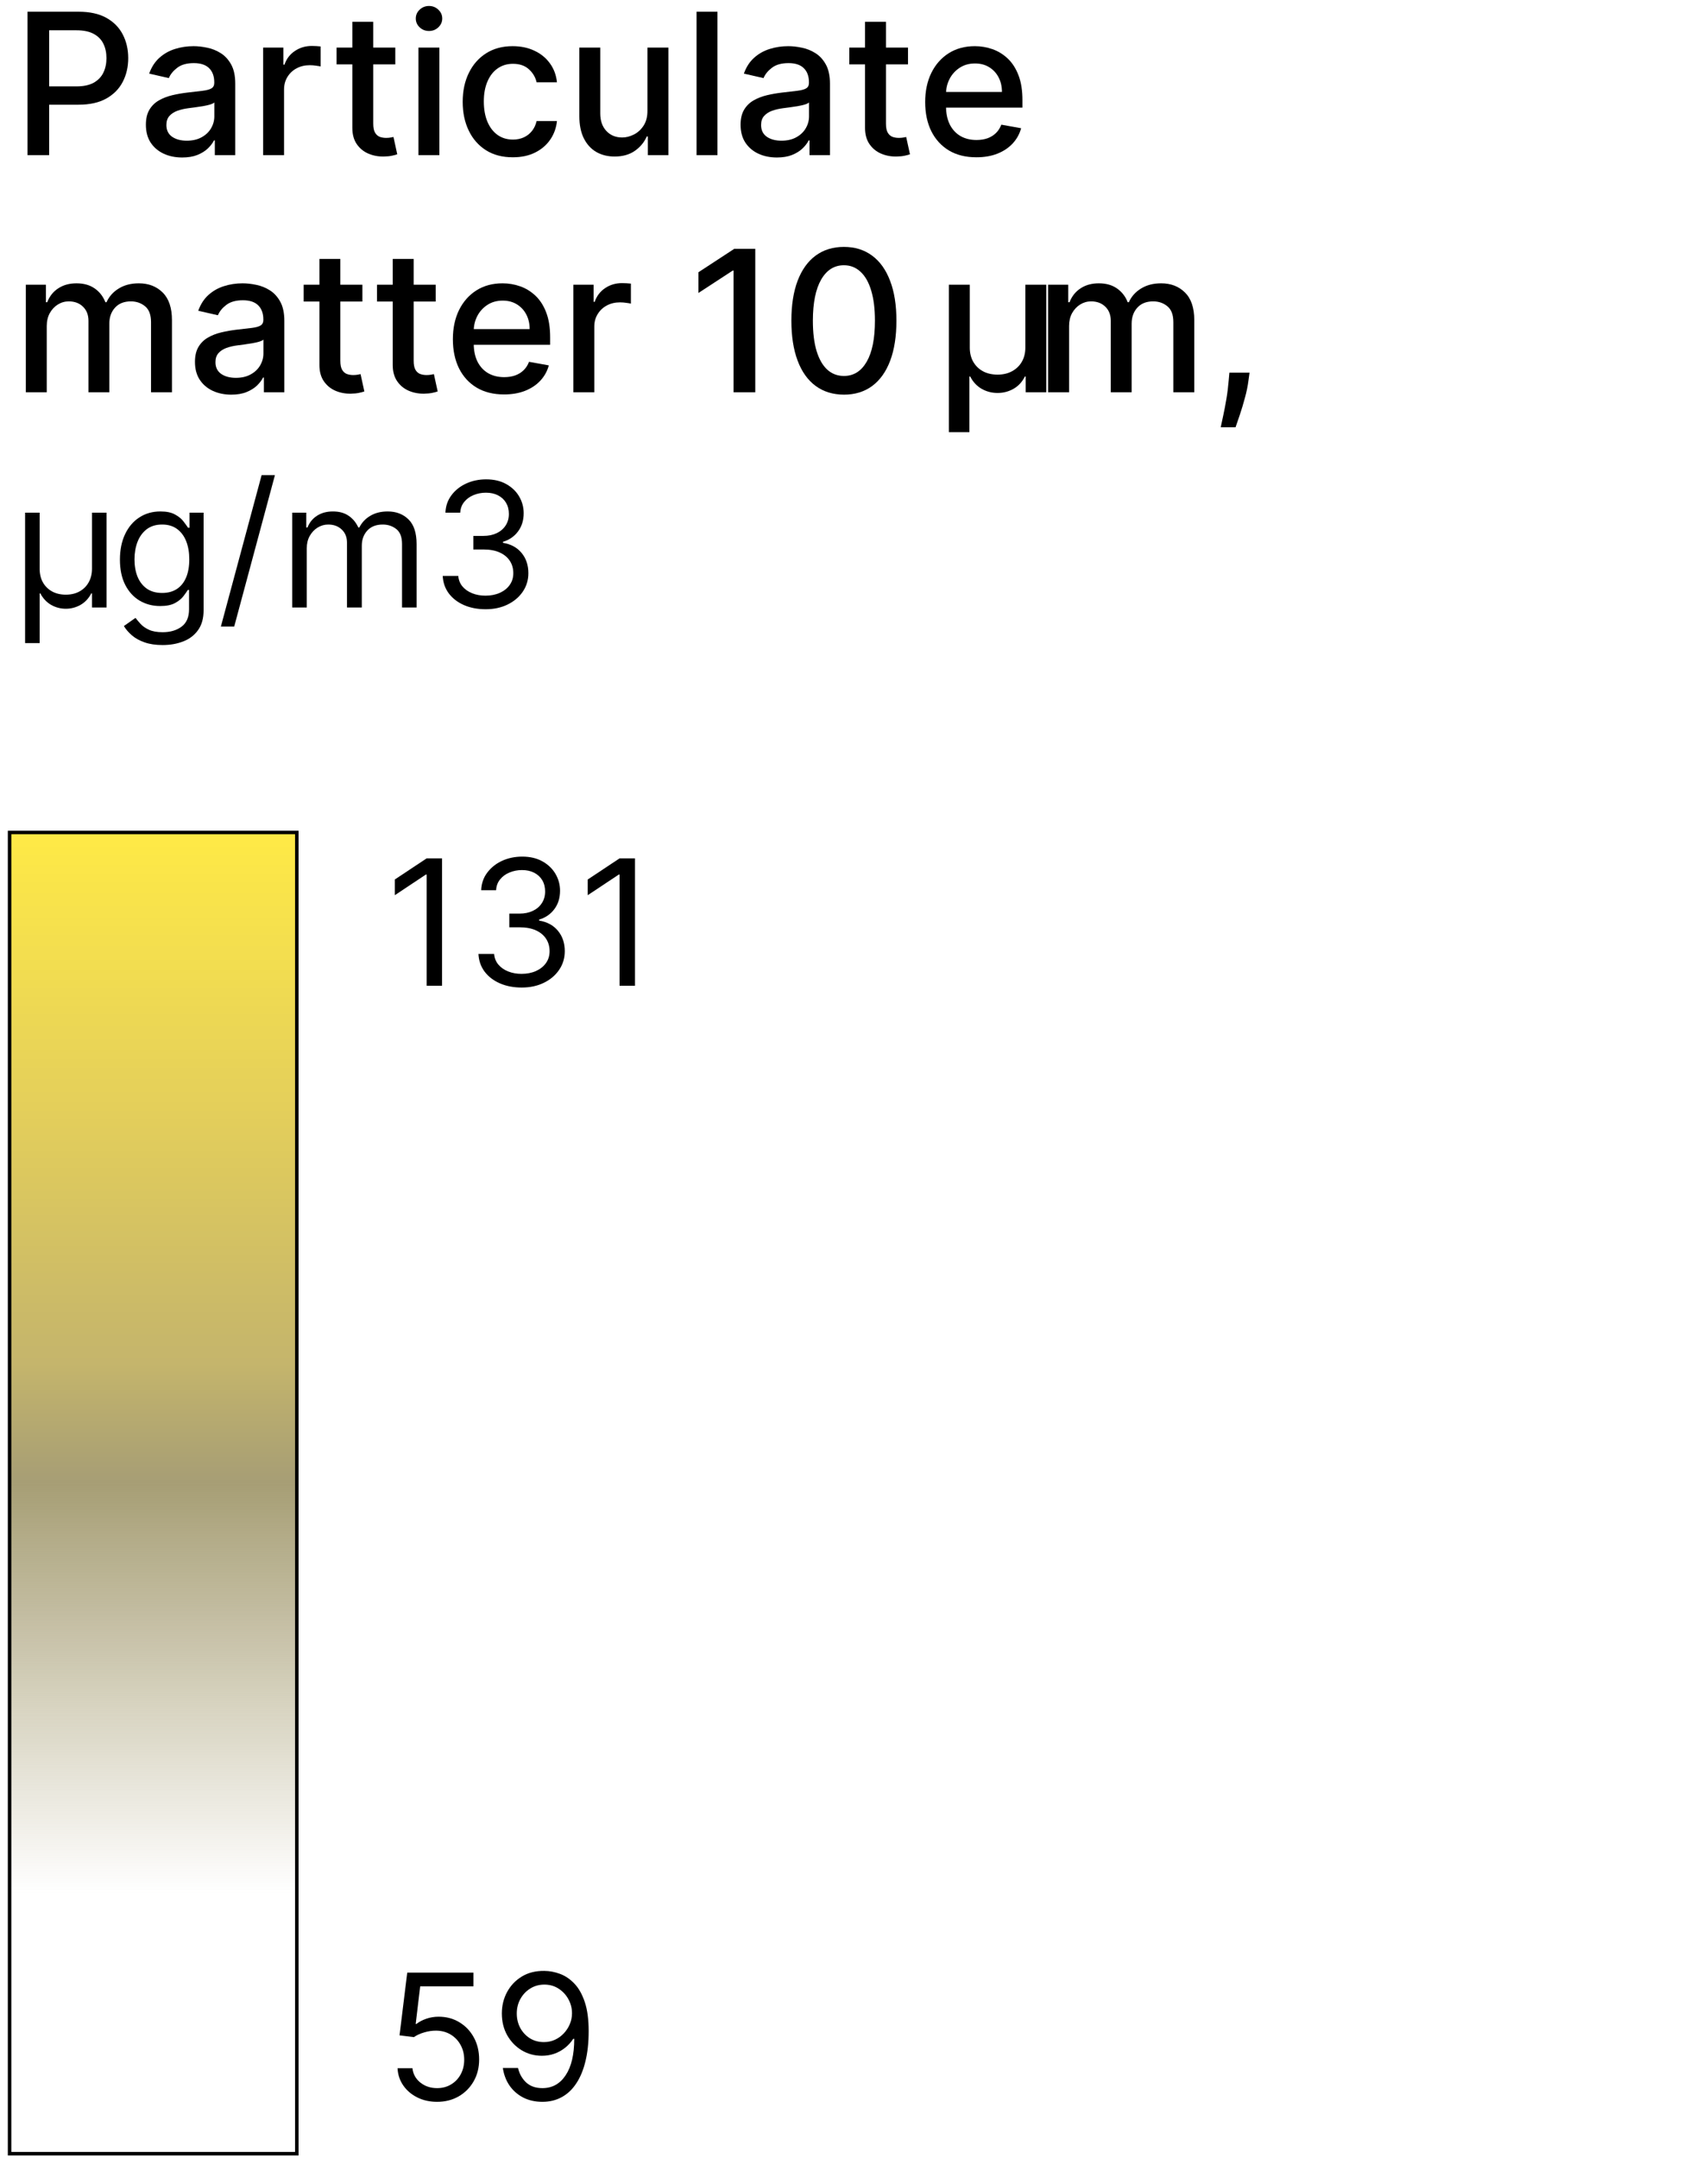<svg width="156" height="197" viewBox="0 0 156 197" fill="none" xmlns="http://www.w3.org/2000/svg">
  <path d="M89.173 14.359C88.205 14.359 87.372 14.152 86.674 13.739C85.979 13.321 85.442 12.735 85.063 11.981C84.688 11.222 84.5 10.334 84.5 9.315C84.5 8.31 84.688 7.423 85.063 6.656C85.442 5.889 85.97 5.291 86.648 4.86C87.33 4.43 88.127 4.215 89.038 4.215C89.593 4.215 90.129 4.306 90.649 4.489C91.169 4.673 91.636 4.96 92.049 5.352C92.463 5.744 92.788 6.254 93.027 6.88C93.266 7.502 93.385 8.259 93.385 9.149V9.827H85.58V8.395H91.512C91.512 7.892 91.41 7.447 91.205 7.059C91.001 6.667 90.713 6.358 90.343 6.132C89.976 5.906 89.546 5.793 89.051 5.793C88.514 5.793 88.046 5.926 87.645 6.19C87.249 6.45 86.942 6.791 86.725 7.212C86.511 7.63 86.405 8.084 86.405 8.574V9.693C86.405 10.349 86.52 10.907 86.75 11.367C86.984 11.828 87.311 12.179 87.728 12.422C88.146 12.661 88.634 12.78 89.192 12.78C89.554 12.78 89.884 12.729 90.183 12.627C90.481 12.52 90.739 12.362 90.956 12.153C91.174 11.945 91.34 11.687 91.455 11.38L93.264 11.706C93.119 12.239 92.859 12.705 92.484 13.106C92.113 13.502 91.647 13.811 91.084 14.033C90.526 14.25 89.889 14.359 89.173 14.359Z" fill="black"/>
  <path d="M82.933 4.342V5.877H77.57V4.342H82.933ZM79.008 1.99H80.919V11.278C80.919 11.649 80.974 11.928 81.085 12.115C81.196 12.298 81.339 12.424 81.513 12.492C81.692 12.556 81.886 12.588 82.095 12.588C82.249 12.588 82.383 12.578 82.498 12.556C82.613 12.535 82.702 12.518 82.766 12.505L83.112 14.084C83.001 14.127 82.843 14.169 82.638 14.212C82.434 14.259 82.178 14.284 81.871 14.289C81.369 14.297 80.9 14.207 80.465 14.02C80.031 13.832 79.679 13.543 79.41 13.151C79.142 12.759 79.008 12.267 79.008 11.674V1.99Z" fill="black"/>
  <path d="M70.959 14.378C70.337 14.378 69.774 14.263 69.271 14.033C68.768 13.798 68.37 13.46 68.076 13.017C67.786 12.573 67.641 12.03 67.641 11.386C67.641 10.832 67.748 10.377 67.961 10.019C68.174 9.661 68.462 9.377 68.824 9.168C69.186 8.96 69.591 8.802 70.038 8.695C70.486 8.589 70.942 8.508 71.406 8.453C71.994 8.384 72.471 8.329 72.838 8.286C73.204 8.239 73.471 8.165 73.637 8.063C73.803 7.96 73.886 7.794 73.886 7.564V7.519C73.886 6.961 73.728 6.529 73.413 6.222C73.102 5.915 72.638 5.761 72.02 5.761C71.376 5.761 70.869 5.904 70.498 6.19C70.132 6.471 69.878 6.784 69.738 7.129L67.942 6.72C68.155 6.124 68.466 5.642 68.875 5.276C69.288 4.905 69.763 4.636 70.3 4.47C70.837 4.3 71.402 4.215 71.994 4.215C72.386 4.215 72.802 4.261 73.241 4.355C73.684 4.445 74.097 4.611 74.481 4.854C74.868 5.097 75.186 5.444 75.433 5.896C75.68 6.343 75.804 6.925 75.804 7.641V14.161H73.937V12.818H73.861C73.737 13.066 73.552 13.308 73.305 13.547C73.057 13.786 72.74 13.984 72.352 14.142C71.964 14.299 71.5 14.378 70.959 14.378ZM71.374 12.844C71.903 12.844 72.354 12.739 72.729 12.531C73.109 12.322 73.396 12.049 73.592 11.713C73.792 11.372 73.893 11.007 73.893 10.619V9.354C73.824 9.422 73.692 9.486 73.496 9.546C73.305 9.601 73.085 9.65 72.838 9.693C72.591 9.731 72.35 9.767 72.116 9.801C71.881 9.831 71.685 9.857 71.528 9.878C71.157 9.925 70.818 10.004 70.511 10.114C70.209 10.225 69.966 10.385 69.782 10.594C69.603 10.798 69.514 11.071 69.514 11.412C69.514 11.885 69.689 12.243 70.038 12.486C70.388 12.725 70.833 12.844 71.374 12.844Z" fill="black"/>
  <path d="M65.53 1.07V14.161H63.619V1.07H65.53Z" fill="black"/>
  <path d="M59.133 10.089V4.342H61.051V14.161H59.172V12.46H59.069C58.844 12.985 58.481 13.421 57.983 13.771C57.488 14.116 56.873 14.289 56.136 14.289C55.505 14.289 54.947 14.15 54.461 13.873C53.979 13.592 53.6 13.176 53.323 12.627C53.05 12.077 52.914 11.397 52.914 10.588V4.342H54.825V10.357C54.825 11.026 55.011 11.559 55.381 11.955C55.752 12.352 56.233 12.55 56.826 12.55C57.184 12.55 57.54 12.46 57.893 12.281C58.251 12.102 58.547 11.832 58.782 11.47C59.02 11.107 59.138 10.647 59.133 10.089Z" fill="black"/>
  <path d="M46.837 14.359C45.886 14.359 45.068 14.144 44.382 13.713C43.7 13.278 43.176 12.68 42.81 11.917C42.443 11.154 42.26 10.281 42.26 9.296C42.26 8.299 42.447 7.419 42.822 6.656C43.197 5.889 43.726 5.291 44.408 4.86C45.09 4.43 45.893 4.215 46.817 4.215C47.563 4.215 48.228 4.353 48.812 4.63C49.396 4.903 49.867 5.286 50.224 5.781C50.587 6.275 50.802 6.852 50.87 7.513H49.01C48.908 7.053 48.673 6.656 48.307 6.324C47.945 5.992 47.459 5.825 46.849 5.825C46.317 5.825 45.85 5.966 45.45 6.247C45.053 6.524 44.744 6.921 44.523 7.436C44.301 7.948 44.19 8.553 44.19 9.252C44.19 9.967 44.299 10.585 44.516 11.105C44.734 11.625 45.041 12.028 45.437 12.313C45.837 12.599 46.308 12.742 46.849 12.742C47.212 12.742 47.54 12.675 47.834 12.543C48.132 12.407 48.381 12.213 48.582 11.962C48.786 11.71 48.929 11.408 49.01 11.054H50.87C50.802 11.689 50.595 12.256 50.25 12.754C49.905 13.253 49.442 13.645 48.863 13.931C48.288 14.216 47.612 14.359 46.837 14.359Z" fill="black"/>
  <path d="M38.219 14.161V4.342H40.13V14.161H38.219ZM39.184 2.828C38.851 2.828 38.566 2.717 38.327 2.495C38.093 2.269 37.976 2.001 37.976 1.69C37.976 1.374 38.093 1.106 38.327 0.884C38.566 0.658 38.851 0.546 39.184 0.546C39.516 0.546 39.8 0.658 40.034 0.884C40.273 1.106 40.392 1.374 40.392 1.69C40.392 2.001 40.273 2.269 40.034 2.495C39.8 2.717 39.516 2.828 39.184 2.828Z" fill="black"/>
  <path d="M36.104 4.342V5.877H30.741V4.342H36.104ZM32.18 1.99H34.091V11.278C34.091 11.649 34.146 11.928 34.257 12.115C34.368 12.298 34.511 12.424 34.685 12.492C34.864 12.556 35.058 12.588 35.267 12.588C35.42 12.588 35.555 12.578 35.67 12.556C35.785 12.535 35.874 12.518 35.938 12.505L36.283 14.084C36.173 14.127 36.015 14.169 35.81 14.212C35.606 14.259 35.35 14.284 35.043 14.289C34.541 14.297 34.072 14.207 33.637 14.02C33.202 13.832 32.851 13.543 32.582 13.151C32.314 12.759 32.18 12.267 32.18 11.674V1.99Z" fill="black"/>
  <path d="M24.033 14.161V4.342H25.88V5.902H25.983C26.162 5.374 26.477 4.958 26.929 4.656C27.385 4.349 27.9 4.195 28.476 4.195C28.595 4.195 28.735 4.2 28.897 4.208C29.064 4.217 29.194 4.227 29.287 4.24V6.068C29.211 6.047 29.074 6.024 28.878 5.998C28.682 5.968 28.486 5.953 28.29 5.953C27.838 5.953 27.436 6.049 27.082 6.241C26.733 6.428 26.456 6.69 26.251 7.027C26.047 7.359 25.944 7.739 25.944 8.165V14.161H24.033Z" fill="black"/>
  <path d="M16.642 14.378C16.02 14.378 15.458 14.263 14.955 14.033C14.452 13.798 14.053 13.46 13.759 13.017C13.47 12.573 13.325 12.03 13.325 11.386C13.325 10.832 13.431 10.377 13.644 10.019C13.857 9.661 14.145 9.377 14.507 9.168C14.87 8.96 15.274 8.802 15.722 8.695C16.169 8.589 16.625 8.508 17.09 8.453C17.678 8.384 18.155 8.329 18.521 8.286C18.888 8.239 19.154 8.165 19.32 8.063C19.487 7.96 19.57 7.794 19.57 7.564V7.519C19.57 6.961 19.412 6.529 19.097 6.222C18.786 5.915 18.321 5.761 17.703 5.761C17.06 5.761 16.553 5.904 16.182 6.19C15.816 6.471 15.562 6.784 15.421 7.129L13.625 6.72C13.838 6.124 14.149 5.642 14.558 5.276C14.972 4.905 15.447 4.636 15.984 4.47C16.521 4.3 17.085 4.215 17.678 4.215C18.07 4.215 18.485 4.261 18.924 4.355C19.367 4.445 19.781 4.611 20.164 4.854C20.552 5.097 20.869 5.444 21.117 5.896C21.364 6.343 21.487 6.925 21.487 7.641V14.161H19.621V12.818H19.544C19.421 13.066 19.235 13.308 18.988 13.547C18.741 13.786 18.424 13.984 18.036 14.142C17.648 14.299 17.183 14.378 16.642 14.378ZM17.058 12.844C17.586 12.844 18.038 12.739 18.413 12.531C18.792 12.322 19.08 12.049 19.276 11.713C19.476 11.372 19.576 11.007 19.576 10.619V9.354C19.508 9.422 19.376 9.486 19.18 9.546C18.988 9.601 18.769 9.65 18.521 9.693C18.274 9.731 18.034 9.767 17.799 9.801C17.565 9.831 17.369 9.857 17.211 9.878C16.84 9.925 16.502 10.004 16.195 10.114C15.892 10.225 15.649 10.385 15.466 10.594C15.287 10.798 15.198 11.071 15.198 11.412C15.198 11.885 15.372 12.243 15.722 12.486C16.071 12.725 16.517 12.844 17.058 12.844Z" fill="black"/>
  <path d="M2.513 14.161V1.07H7.179C8.197 1.07 9.041 1.255 9.71 1.626C10.379 1.997 10.88 2.504 11.212 3.147C11.544 3.786 11.711 4.507 11.711 5.308C11.711 6.113 11.542 6.837 11.206 7.481C10.873 8.12 10.37 8.627 9.697 9.002C9.028 9.373 8.187 9.558 7.172 9.558H3.964V7.884H6.993C7.637 7.884 8.159 7.773 8.559 7.551C8.96 7.325 9.254 7.019 9.442 6.631C9.629 6.243 9.723 5.802 9.723 5.308C9.723 4.813 9.629 4.374 9.442 3.991C9.254 3.607 8.958 3.307 8.553 3.09C8.152 2.872 7.624 2.764 6.968 2.764H4.488V14.161H2.513Z" fill="black"/>
  <path d="M77.081 36.027C76.071 36.022 75.208 35.756 74.492 35.228C73.776 34.699 73.228 33.93 72.849 32.92C72.47 31.91 72.28 30.694 72.28 29.27C72.28 27.851 72.47 26.639 72.849 25.633C73.233 24.628 73.782 23.86 74.498 23.332C75.218 22.804 76.079 22.539 77.081 22.539C78.082 22.539 78.941 22.806 79.657 23.338C80.373 23.867 80.92 24.634 81.299 25.64C81.683 26.641 81.875 27.851 81.875 29.27C81.875 30.698 81.685 31.916 81.306 32.926C80.927 33.932 80.379 34.701 79.663 35.234C78.947 35.762 78.086 36.027 77.081 36.027ZM77.081 34.32C77.967 34.32 78.659 33.887 79.158 33.022C79.661 32.157 79.912 30.907 79.912 29.27C79.912 28.184 79.797 27.265 79.567 26.515C79.341 25.761 79.015 25.19 78.589 24.802C78.167 24.41 77.664 24.214 77.081 24.214C76.198 24.214 75.506 24.649 75.003 25.518C74.5 26.387 74.247 27.638 74.243 29.27C74.243 30.361 74.356 31.284 74.581 32.038C74.811 32.788 75.137 33.357 75.559 33.745C75.981 34.128 76.488 34.32 77.081 34.32Z" fill="black"/>
  <path d="M68.982 22.718V35.809H67V24.7H66.924L63.791 26.745V24.853L67.058 22.718H68.982Z" fill="black"/>
  <path d="M52.369 35.809V25.991H54.216V27.551H54.319C54.498 27.022 54.813 26.607 55.264 26.304C55.721 25.997 56.236 25.844 56.811 25.844C56.931 25.844 57.071 25.848 57.233 25.857C57.4 25.865 57.529 25.876 57.623 25.889V27.717C57.547 27.696 57.41 27.672 57.214 27.647C57.018 27.617 56.822 27.602 56.626 27.602C56.174 27.602 55.772 27.698 55.418 27.89C55.069 28.077 54.791 28.339 54.587 28.676C54.382 29.008 54.28 29.387 54.28 29.814V35.809H52.369Z" fill="black"/>
  <path d="M46.036 36.007C45.069 36.007 44.236 35.801 43.537 35.387C42.842 34.97 42.305 34.384 41.926 33.63C41.551 32.871 41.363 31.983 41.363 30.964C41.363 29.958 41.551 29.072 41.926 28.305C42.305 27.538 42.834 26.939 43.511 26.509C44.193 26.078 44.99 25.863 45.902 25.863C46.456 25.863 46.993 25.955 47.513 26.138C48.032 26.321 48.499 26.609 48.912 27.001C49.326 27.393 49.652 27.902 49.89 28.529C50.129 29.151 50.248 29.907 50.248 30.798V31.476H42.444V30.044H48.376C48.376 29.541 48.273 29.096 48.069 28.708C47.864 28.316 47.577 28.007 47.206 27.781C46.839 27.555 46.409 27.442 45.915 27.442C45.378 27.442 44.909 27.574 44.508 27.838C44.112 28.098 43.805 28.439 43.588 28.861C43.375 29.279 43.268 29.733 43.268 30.223V31.341C43.268 31.997 43.383 32.556 43.613 33.016C43.848 33.476 44.174 33.828 44.591 34.071C45.009 34.309 45.497 34.429 46.055 34.429C46.417 34.429 46.748 34.377 47.046 34.275C47.344 34.169 47.602 34.011 47.819 33.802C48.037 33.593 48.203 33.336 48.318 33.029L50.127 33.355C49.982 33.887 49.722 34.354 49.347 34.755C48.976 35.151 48.51 35.46 47.947 35.681C47.389 35.899 46.752 36.007 46.036 36.007Z" fill="black"/>
  <path d="M39.796 25.991V27.525H34.433V25.991H39.796ZM35.871 23.639H37.782V32.926C37.782 33.297 37.838 33.576 37.949 33.764C38.059 33.947 38.202 34.073 38.377 34.141C38.556 34.205 38.75 34.237 38.958 34.237C39.112 34.237 39.246 34.226 39.361 34.205C39.476 34.184 39.566 34.166 39.63 34.154L39.975 35.733C39.864 35.775 39.706 35.818 39.502 35.86C39.297 35.907 39.041 35.933 38.735 35.937C38.232 35.946 37.763 35.856 37.328 35.669C36.894 35.481 36.542 35.191 36.274 34.799C36.005 34.407 35.871 33.915 35.871 33.323V23.639Z" fill="black"/>
  <path d="M33.099 25.991V27.525H27.736V25.991H33.099ZM29.174 23.639H31.085V32.926C31.085 33.297 31.14 33.576 31.251 33.764C31.362 33.947 31.505 34.073 31.68 34.141C31.858 34.205 32.052 34.237 32.261 34.237C32.415 34.237 32.549 34.226 32.664 34.205C32.779 34.184 32.868 34.166 32.932 34.154L33.278 35.733C33.167 35.775 33.009 35.818 32.804 35.86C32.6 35.907 32.344 35.933 32.037 35.937C31.535 35.946 31.066 35.856 30.631 35.669C30.197 35.481 29.845 35.191 29.576 34.799C29.308 34.407 29.174 33.915 29.174 33.323V23.639Z" fill="black"/>
  <path d="M21.125 36.027C20.503 36.027 19.94 35.912 19.437 35.681C18.934 35.447 18.536 35.108 18.242 34.665C17.952 34.222 17.807 33.679 17.807 33.035C17.807 32.481 17.914 32.025 18.127 31.667C18.34 31.309 18.628 31.026 18.99 30.817C19.352 30.608 19.757 30.451 20.204 30.344C20.652 30.238 21.108 30.157 21.572 30.101C22.16 30.033 22.637 29.978 23.004 29.935C23.37 29.888 23.637 29.814 23.803 29.711C23.969 29.609 24.052 29.443 24.052 29.213V29.168C24.052 28.61 23.895 28.177 23.579 27.87C23.268 27.564 22.804 27.41 22.186 27.41C21.542 27.41 21.035 27.553 20.664 27.838C20.298 28.12 20.044 28.433 19.904 28.778L18.108 28.369C18.321 27.772 18.632 27.291 19.041 26.924C19.454 26.554 19.929 26.285 20.466 26.119C21.003 25.948 21.568 25.863 22.16 25.863C22.552 25.863 22.968 25.91 23.407 26.004C23.85 26.093 24.263 26.26 24.647 26.503C25.034 26.745 25.352 27.093 25.599 27.544C25.846 27.992 25.97 28.573 25.97 29.289V35.809H24.103V34.467H24.027C23.903 34.714 23.718 34.957 23.471 35.196C23.223 35.434 22.906 35.632 22.518 35.79C22.13 35.948 21.666 36.027 21.125 36.027ZM21.54 34.492C22.069 34.492 22.52 34.388 22.895 34.179C23.274 33.971 23.562 33.698 23.758 33.361C23.958 33.02 24.059 32.656 24.059 32.268V31.003C23.99 31.071 23.858 31.135 23.662 31.194C23.471 31.25 23.251 31.299 23.004 31.341C22.757 31.38 22.516 31.416 22.282 31.45C22.047 31.48 21.851 31.505 21.694 31.527C21.323 31.573 20.984 31.652 20.677 31.763C20.375 31.874 20.132 32.034 19.948 32.242C19.77 32.447 19.68 32.72 19.68 33.061C19.68 33.534 19.855 33.892 20.204 34.135C20.554 34.373 20.999 34.492 21.54 34.492Z" fill="black"/>
  <path d="M2.359 35.809V25.991H4.194V27.589H4.315C4.52 27.048 4.854 26.626 5.319 26.323C5.783 26.017 6.339 25.863 6.987 25.863C7.643 25.863 8.193 26.017 8.636 26.323C9.084 26.63 9.414 27.052 9.627 27.589H9.729C9.964 27.065 10.336 26.647 10.848 26.336C11.359 26.021 11.969 25.863 12.676 25.863C13.567 25.863 14.293 26.142 14.856 26.701C15.422 27.259 15.706 28.101 15.706 29.226V35.809H13.794V29.404C13.794 28.74 13.613 28.258 13.251 27.96C12.889 27.662 12.457 27.512 11.954 27.512C11.332 27.512 10.848 27.704 10.503 28.088C10.158 28.467 9.985 28.955 9.985 29.552V35.809H8.08V29.283C8.08 28.75 7.914 28.322 7.581 27.998C7.249 27.674 6.817 27.512 6.284 27.512C5.922 27.512 5.587 27.608 5.28 27.8C4.978 27.988 4.733 28.25 4.545 28.586C4.362 28.923 4.27 29.313 4.27 29.756V35.809H2.359Z" fill="black"/>
  <path d="M86.664 39.453V25.991H88.575V31.738C88.575 32.223 88.679 32.652 88.888 33.022C89.101 33.393 89.397 33.683 89.777 33.892C90.16 34.096 90.606 34.199 91.113 34.199C91.62 34.199 92.063 34.094 92.442 33.885C92.826 33.676 93.122 33.389 93.331 33.022C93.544 32.652 93.65 32.223 93.65 31.738V25.991H95.561V35.809H93.682V34.371H93.606C93.367 34.857 93.024 35.23 92.576 35.49C92.129 35.745 91.641 35.873 91.113 35.873C90.584 35.873 90.096 35.745 89.649 35.49C89.206 35.23 88.861 34.857 88.613 34.371H88.537V39.453H86.664Z" fill="black"/>
  <path d="M114.127 34.02L114.031 34.716C113.967 35.228 113.859 35.76 113.705 36.314C113.556 36.873 113.4 37.39 113.239 37.867C113.081 38.345 112.951 38.724 112.849 39.005H111.494C111.549 38.741 111.626 38.383 111.724 37.931C111.822 37.484 111.918 36.983 112.011 36.429C112.105 35.875 112.175 35.311 112.222 34.735L112.286 34.02H114.127Z" fill="black"/>
  <path d="M95.732 35.809V25.991H97.567V27.589H97.688C97.893 27.048 98.227 26.626 98.692 26.323C99.156 26.017 99.712 25.863 100.36 25.863C101.016 25.863 101.566 26.017 102.009 26.323C102.457 26.63 102.787 27.052 103 27.589H103.102C103.337 27.065 103.71 26.647 104.221 26.336C104.732 26.021 105.342 25.863 106.049 25.863C106.94 25.863 107.666 26.142 108.229 26.701C108.796 27.259 109.079 28.101 109.079 29.226V35.809H107.168V29.404C107.168 28.74 106.987 28.258 106.624 27.96C106.262 27.662 105.83 27.512 105.327 27.512C104.705 27.512 104.221 27.704 103.876 28.088C103.531 28.467 103.358 28.955 103.358 29.552V35.809H101.453V29.283C101.453 28.75 101.287 28.322 100.955 27.998C100.622 27.674 100.19 27.512 99.657 27.512C99.295 27.512 98.96 27.608 98.653 27.8C98.351 27.988 98.106 28.25 97.918 28.586C97.735 28.923 97.644 29.313 97.644 29.756V35.809H95.732Z" fill="black"/>
  <path d="M2.292 58.704V46.801H3.622V51.919C3.622 52.388 3.719 52.802 3.915 53.159C4.114 53.512 4.392 53.788 4.749 53.987C5.11 54.186 5.53 54.286 6.011 54.286C6.492 54.286 6.911 54.186 7.268 53.987C7.629 53.784 7.907 53.506 8.102 53.153C8.301 52.796 8.401 52.385 8.401 51.919V46.801H9.731V55.458H8.401V54.173H8.333C8.1 54.628 7.775 54.975 7.358 55.216C6.941 55.452 6.492 55.571 6.011 55.571C5.53 55.571 5.081 55.452 4.664 55.216C4.251 54.975 3.926 54.628 3.689 54.173H3.622V58.704H2.292Z" fill="black"/>
  <path d="M44.359 55.616C43.615 55.616 42.952 55.488 42.369 55.233C41.791 54.977 41.33 54.622 40.988 54.167C40.65 53.709 40.466 53.177 40.436 52.572H41.856C41.886 52.944 42.014 53.266 42.239 53.536C42.465 53.803 42.76 54.01 43.124 54.156C43.489 54.303 43.893 54.376 44.336 54.376C44.832 54.376 45.272 54.289 45.655 54.117C46.038 53.944 46.339 53.703 46.556 53.395C46.774 53.087 46.883 52.73 46.883 52.325C46.883 51.9 46.778 51.526 46.568 51.203C46.357 50.876 46.049 50.621 45.644 50.437C45.238 50.252 44.742 50.16 44.156 50.16H43.231V48.92H44.156C44.614 48.92 45.016 48.838 45.362 48.673C45.711 48.507 45.983 48.274 46.179 47.974C46.378 47.673 46.478 47.32 46.478 46.914C46.478 46.523 46.391 46.184 46.218 45.894C46.045 45.605 45.801 45.38 45.486 45.218C45.174 45.056 44.806 44.976 44.381 44.976C43.983 44.976 43.607 45.049 43.254 45.195C42.905 45.338 42.619 45.547 42.397 45.821C42.176 46.091 42.055 46.418 42.037 46.801H40.684C40.707 46.197 40.889 45.667 41.231 45.212C41.573 44.754 42.02 44.397 42.572 44.142C43.128 43.886 43.739 43.758 44.404 43.758C45.117 43.758 45.73 43.903 46.241 44.192C46.752 44.478 47.145 44.855 47.419 45.325C47.693 45.795 47.83 46.302 47.83 46.847C47.83 47.497 47.659 48.051 47.317 48.509C46.979 48.968 46.519 49.285 45.937 49.462V49.552C46.665 49.672 47.235 49.982 47.644 50.482C48.054 50.978 48.258 51.592 48.258 52.325C48.258 52.952 48.087 53.516 47.746 54.015C47.407 54.511 46.945 54.902 46.359 55.187C45.773 55.473 45.106 55.616 44.359 55.616Z" fill="black"/>
  <path d="M26.688 55.458V46.801H27.973V48.154H28.085C28.266 47.692 28.557 47.333 28.959 47.078C29.361 46.818 29.844 46.689 30.407 46.689C30.979 46.689 31.454 46.818 31.833 47.078C32.217 47.333 32.515 47.692 32.729 48.154H32.819C33.041 47.707 33.374 47.352 33.817 47.089C34.26 46.822 34.792 46.689 35.412 46.689C36.186 46.689 36.819 46.931 37.311 47.416C37.803 47.897 38.049 48.646 38.049 49.664V55.458H36.719V49.664C36.719 49.026 36.545 48.569 36.195 48.295C35.846 48.021 35.434 47.884 34.961 47.884C34.352 47.884 33.881 48.068 33.547 48.436C33.212 48.8 33.045 49.262 33.045 49.822V55.458H31.692V49.529C31.692 49.037 31.533 48.641 31.213 48.34C30.894 48.036 30.483 47.884 29.979 47.884C29.634 47.884 29.31 47.976 29.01 48.16C28.713 48.344 28.473 48.599 28.288 48.926C28.108 49.249 28.018 49.623 28.018 50.048V55.458H26.688Z" fill="black"/>
  <path d="M25.111 43.375L21.392 57.194H20.174L23.894 43.375H25.111Z" fill="black"/>
  <path d="M14.854 58.884C14.212 58.884 13.66 58.802 13.197 58.636C12.735 58.475 12.35 58.261 12.042 57.994C11.738 57.731 11.495 57.449 11.315 57.149L12.375 56.405C12.495 56.562 12.647 56.743 12.831 56.946C13.015 57.152 13.267 57.331 13.586 57.481C13.909 57.635 14.332 57.712 14.854 57.712C15.553 57.712 16.13 57.543 16.584 57.205C17.039 56.867 17.267 56.337 17.267 55.616V53.857H17.154C17.056 54.015 16.917 54.211 16.737 54.444C16.56 54.673 16.305 54.877 15.97 55.058C15.64 55.234 15.193 55.323 14.629 55.323C13.93 55.323 13.303 55.157 12.747 54.827C12.194 54.496 11.757 54.015 11.434 53.384C11.114 52.753 10.954 51.986 10.954 51.085C10.954 50.198 11.11 49.426 11.422 48.768C11.734 48.107 12.168 47.596 12.724 47.236C13.28 46.871 13.923 46.689 14.652 46.689C15.215 46.689 15.662 46.783 15.993 46.971C16.327 47.155 16.583 47.365 16.759 47.602C16.94 47.835 17.079 48.026 17.176 48.177H17.311V46.801H18.596V55.706C18.596 56.45 18.427 57.055 18.089 57.521C17.755 57.99 17.304 58.334 16.737 58.552C16.173 58.774 15.546 58.884 14.854 58.884ZM14.809 54.128C15.343 54.128 15.794 54.006 16.162 53.762C16.53 53.517 16.81 53.166 17.002 52.708C17.193 52.249 17.289 51.701 17.289 51.062C17.289 50.438 17.195 49.888 17.007 49.411C16.819 48.934 16.541 48.56 16.173 48.289C15.805 48.019 15.35 47.884 14.809 47.884C14.246 47.884 13.776 48.026 13.4 48.312C13.028 48.597 12.748 48.981 12.561 49.462C12.377 49.943 12.284 50.476 12.284 51.062C12.284 51.663 12.378 52.195 12.566 52.657C12.758 53.115 13.04 53.476 13.412 53.739C13.787 53.998 14.253 54.128 14.809 54.128Z" fill="black"/>
  <path d="M27.109 75.994H0.875V196.604H27.109V75.994Z" fill="url(#paint0_linear_0_1)"/>
  <path fill-rule="evenodd" clip-rule="evenodd" d="M0.715 75.834H27.269V196.764H0.715V75.834ZM1.035 76.154V196.444H26.949V76.154H1.035Z" fill="black"/>
  <path d="M57.997 78.357V89.991H56.588V79.834H56.52L53.679 81.72V80.288L56.588 78.357H57.997Z" fill="black"/>
  <path d="M47.653 90.15C46.903 90.15 46.234 90.021 45.648 89.763C45.064 89.506 44.6 89.148 44.256 88.69C43.915 88.228 43.729 87.692 43.699 87.082H45.131C45.161 87.457 45.29 87.781 45.517 88.053C45.744 88.322 46.041 88.531 46.409 88.678C46.776 88.826 47.183 88.9 47.63 88.9C48.13 88.9 48.573 88.813 48.959 88.639C49.345 88.464 49.648 88.222 49.868 87.912C50.088 87.601 50.197 87.241 50.197 86.832C50.197 86.404 50.091 86.028 49.879 85.702C49.667 85.372 49.357 85.115 48.948 84.929C48.539 84.744 48.039 84.651 47.448 84.651H46.517V83.401H47.448C47.91 83.401 48.315 83.318 48.664 83.151C49.016 82.985 49.291 82.75 49.487 82.447C49.688 82.144 49.788 81.788 49.788 81.379C49.788 80.985 49.701 80.642 49.527 80.351C49.353 80.059 49.107 79.832 48.789 79.669C48.474 79.506 48.103 79.425 47.675 79.425C47.274 79.425 46.895 79.499 46.539 79.647C46.187 79.79 45.899 80.001 45.676 80.277C45.452 80.55 45.331 80.879 45.312 81.266H43.949C43.972 80.656 44.155 80.122 44.5 79.664C44.845 79.202 45.295 78.842 45.852 78.584C46.412 78.327 47.028 78.198 47.698 78.198C48.418 78.198 49.035 78.344 49.55 78.635C50.065 78.923 50.461 79.304 50.737 79.777C51.014 80.251 51.152 80.762 51.152 81.311C51.152 81.966 50.98 82.525 50.635 82.987C50.294 83.449 49.83 83.769 49.243 83.947V84.037C49.978 84.159 50.551 84.471 50.964 84.975C51.377 85.475 51.584 86.094 51.584 86.832C51.584 87.465 51.411 88.033 51.067 88.536C50.726 89.036 50.26 89.43 49.669 89.718C49.078 90.006 48.406 90.15 47.653 90.15Z" fill="black"/>
  <path d="M40.376 78.357V89.991H38.967V79.834H38.899L36.059 81.72V80.288L38.967 78.357H40.376Z" fill="black"/>
  <path d="M49.722 179.917C50.199 179.921 50.676 180.012 51.153 180.19C51.63 180.368 52.066 180.663 52.46 181.076C52.853 181.485 53.17 182.044 53.408 182.752C53.647 183.46 53.766 184.348 53.766 185.416C53.766 186.45 53.668 187.368 53.471 188.171C53.278 188.97 52.997 189.644 52.63 190.193C52.267 190.742 51.824 191.159 51.301 191.443C50.782 191.727 50.195 191.869 49.54 191.869C48.889 191.869 48.307 191.74 47.796 191.483C47.289 191.221 46.872 190.86 46.546 190.398C46.224 189.932 46.018 189.392 45.927 188.779H47.313C47.438 189.313 47.686 189.754 48.057 190.102C48.432 190.447 48.926 190.619 49.54 190.619C50.438 190.619 51.146 190.227 51.664 189.443C52.187 188.659 52.448 187.552 52.448 186.12H52.357C52.145 186.438 51.894 186.713 51.602 186.944C51.31 187.175 50.987 187.353 50.631 187.478C50.275 187.603 49.896 187.665 49.495 187.665C48.828 187.665 48.216 187.501 47.66 187.171C47.107 186.838 46.664 186.382 46.331 185.802C46.001 185.219 45.836 184.552 45.836 183.803C45.836 183.091 45.995 182.439 46.313 181.849C46.635 181.254 47.086 180.781 47.665 180.428C48.249 180.076 48.934 179.906 49.722 179.917ZM49.722 181.167C49.245 181.167 48.815 181.286 48.432 181.525C48.054 181.76 47.752 182.078 47.529 182.479C47.309 182.877 47.2 183.318 47.2 183.803C47.2 184.287 47.306 184.729 47.518 185.126C47.734 185.52 48.027 185.834 48.398 186.069C48.773 186.3 49.199 186.416 49.676 186.416C50.036 186.416 50.371 186.346 50.682 186.205C50.992 186.062 51.263 185.867 51.494 185.62C51.729 185.37 51.913 185.088 52.045 184.774C52.178 184.456 52.244 184.125 52.244 183.78C52.244 183.325 52.134 182.899 51.914 182.502C51.699 182.104 51.399 181.782 51.017 181.536C50.638 181.29 50.206 181.167 49.722 181.167Z" fill="black"/>
  <path d="M39.922 191.869C39.255 191.869 38.655 191.736 38.121 191.471C37.587 191.206 37.159 190.843 36.837 190.381C36.515 189.919 36.339 189.392 36.309 188.801H37.672C37.725 189.328 37.964 189.763 38.388 190.108C38.816 190.449 39.327 190.619 39.922 190.619C40.399 190.619 40.823 190.507 41.194 190.284C41.569 190.061 41.862 189.754 42.075 189.364C42.29 188.97 42.398 188.525 42.398 188.029C42.398 187.521 42.287 187.069 42.063 186.671C41.843 186.27 41.541 185.954 41.154 185.723C40.768 185.492 40.327 185.374 39.831 185.37C39.475 185.367 39.109 185.422 38.734 185.535C38.359 185.645 38.051 185.787 37.809 185.961L36.491 185.802L37.195 180.076H43.239V181.326H38.377L37.968 184.757H38.036C38.274 184.568 38.574 184.41 38.933 184.285C39.293 184.16 39.668 184.098 40.058 184.098C40.77 184.098 41.404 184.268 41.961 184.609C42.521 184.946 42.961 185.408 43.279 185.995C43.601 186.582 43.762 187.253 43.762 188.006C43.762 188.748 43.595 189.411 43.262 189.994C42.932 190.574 42.478 191.032 41.898 191.369C41.319 191.702 40.66 191.869 39.922 191.869Z" fill="black"/>
  <defs>
    <linearGradient id="paint0_linear_0_1" x1="-6.483" y1="197.025" x2="-6.483" y2="76.11" gradientUnits="userSpaceOnUse">
      <stop stop-color="#717174" stop-opacity="0"/>
      <stop offset="0.02" stop-opacity="0"/>
      <stop offset="0.04" stop-opacity="0"/>
      <stop offset="0.06" stop-opacity="0"/>
      <stop offset="0.08" stop-opacity="0"/>
      <stop offset="0.1" stop-opacity="0"/>
      <stop offset="0.12" stop-opacity="0"/>
      <stop offset="0.14" stop-opacity="0"/>
      <stop offset="0.16" stop-opacity="0"/>
      <stop offset="0.18" stop-opacity="0"/>
      <stop offset="0.2" stop-color="#8A8779" stop-opacity="0"/>
      <stop offset="0.219" stop-color="#AA9977" stop-opacity="0.059"/>
      <stop offset="0.239" stop-color="#A59C73" stop-opacity="0.122"/>
      <stop offset="0.258" stop-color="#A89D72" stop-opacity="0.184"/>
      <stop offset="0.278" stop-color="#A69E75" stop-opacity="0.247"/>
      <stop offset="0.297" stop-color="#A89E74" stop-opacity="0.31"/>
      <stop offset="0.316" stop-color="#A69E73" stop-opacity="0.373"/>
      <stop offset="0.336" stop-color="#A89F75" stop-opacity="0.435"/>
      <stop offset="0.355" stop-color="#A79F74" stop-opacity="0.498"/>
      <stop offset="0.375" stop-color="#A69D74" stop-opacity="0.561"/>
      <stop offset="0.394" stop-color="#A79D75" stop-opacity="0.624"/>
      <stop offset="0.413" stop-color="#A69D75" stop-opacity="0.686"/>
      <stop offset="0.433" stop-color="#A79E74" stop-opacity="0.749"/>
      <stop offset="0.452" stop-color="#A69E75" stop-opacity="0.812"/>
      <stop offset="0.472" stop-color="#A79E75" stop-opacity="0.875"/>
      <stop offset="0.491" stop-color="#A69E74" stop-opacity="0.937"/>
      <stop offset="0.51" stop-color="#A79E75"/>
      <stop offset="0.528" stop-color="#ACA273"/>
      <stop offset="0.546" stop-color="#B2A771"/>
      <stop offset="0.564" stop-color="#B8AB6F"/>
      <stop offset="0.582" stop-color="#BEB06D"/>
      <stop offset="0.6" stop-color="#C5B56C"/>
      <stop offset="0.618" stop-color="#C7B76A"/>
      <stop offset="0.636" stop-color="#CAB968"/>
      <stop offset="0.655" stop-color="#CDBC67"/>
      <stop offset="0.673" stop-color="#D0BE65"/>
      <stop offset="0.691" stop-color="#D3C163"/>
      <stop offset="0.709" stop-color="#D6C362"/>
      <stop offset="0.727" stop-color="#D9C660"/>
      <stop offset="0.745" stop-color="#DCC85E"/>
      <stop offset="0.764" stop-color="#DFCB5D"/>
      <stop offset="0.782" stop-color="#E2CD5B"/>
      <stop offset="0.8" stop-color="#E5D05A"/>
      <stop offset="0.82" stop-color="#E7D258"/>
      <stop offset="0.84" stop-color="#EAD556"/>
      <stop offset="0.86" stop-color="#ECD754"/>
      <stop offset="0.88" stop-color="#EFDA52"/>
      <stop offset="0.9" stop-color="#F2DD50"/>
      <stop offset="0.92" stop-color="#F4DF4E"/>
      <stop offset="0.94" stop-color="#F7E24C"/>
      <stop offset="0.96" stop-color="#F9E44A"/>
      <stop offset="0.98" stop-color="#FCE748"/>
      <stop offset="1" stop-color="#FFEA46"/>
    </linearGradient>
  </defs>
</svg>
